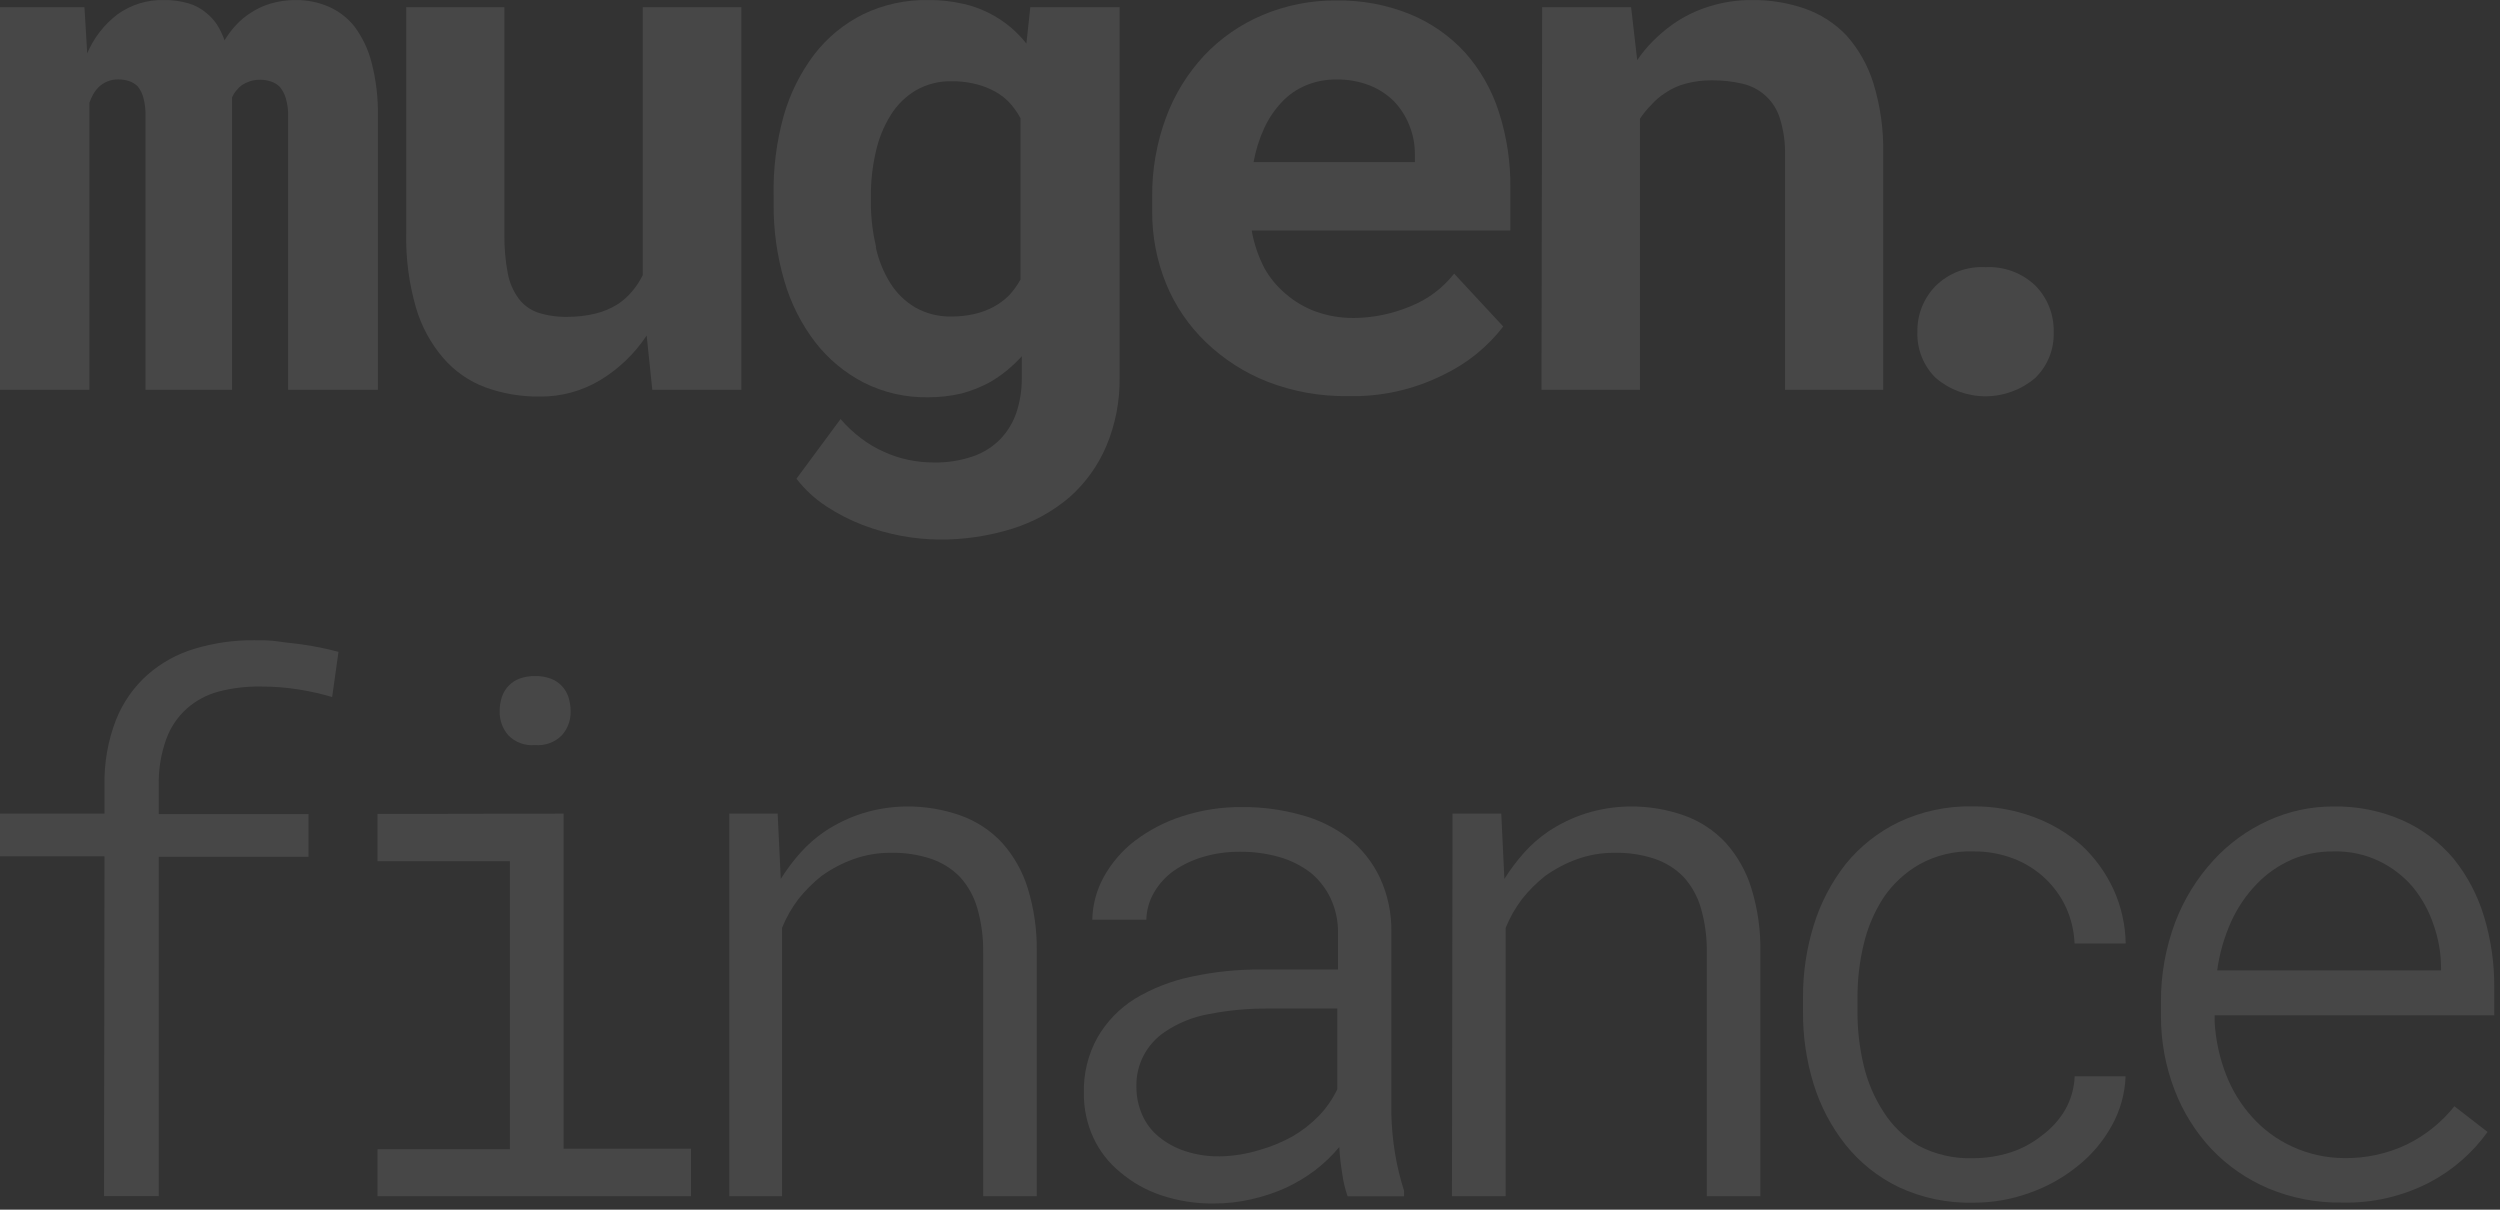 <svg width="217" height="105" viewBox="0 0 217 105" fill="none" xmlns="http://www.w3.org/2000/svg">
<rect x="0" y="0" width="217" height="105" fill="#333333" stroke="none"/>
<g opacity="0.1">
<path d="M7.57 4.633C8.134 3.297 9.037 2.131 10.19 1.253C11.369 0.401 12.796 -0.038 14.25 0.003C14.957 -0.004 15.66 0.091 16.34 0.283C16.926 0.451 17.468 0.744 17.93 1.143C18.282 1.428 18.589 1.765 18.84 2.143C19.108 2.57 19.326 3.026 19.49 3.503C19.775 3.025 20.111 2.579 20.49 2.173C20.841 1.793 21.238 1.457 21.67 1.173C22.225 0.793 22.836 0.503 23.48 0.313C24.198 0.103 24.942 -0.002 25.69 0.003C26.652 -0.003 27.605 0.187 28.49 0.563C29.383 0.945 30.166 1.543 30.77 2.303C31.467 3.245 31.973 4.316 32.26 5.453C32.651 6.978 32.833 8.549 32.8 10.123V33.833H25.01V10.093C25.023 9.565 24.956 9.039 24.81 8.533C24.705 8.166 24.525 7.825 24.28 7.533C24.058 7.315 23.787 7.154 23.49 7.063C23.199 6.97 22.895 6.923 22.59 6.923C22.296 6.918 22.002 6.958 21.72 7.043C21.468 7.127 21.226 7.241 21 7.383C20.815 7.519 20.65 7.681 20.51 7.863C20.358 8.04 20.234 8.239 20.14 8.453V33.833H12.63V10.063C12.644 9.537 12.584 9.011 12.45 8.503C12.358 8.139 12.191 7.798 11.96 7.503C11.743 7.289 11.479 7.129 11.19 7.033C10.892 6.939 10.582 6.892 10.27 6.893C9.946 6.887 9.623 6.947 9.323 7.069C9.022 7.191 8.749 7.372 8.52 7.603C8.351 7.775 8.206 7.971 8.09 8.183C7.964 8.419 7.854 8.662 7.76 8.913V33.833H0V0.623H7.33L7.57 4.633Z" fill="white"/>
<path d="M56.13 29.123C55.083 30.706 53.696 32.035 52.07 33.013C50.501 33.948 48.706 34.435 46.88 34.422C45.272 34.443 43.673 34.175 42.16 33.633C40.737 33.108 39.47 32.231 38.48 31.083C37.381 29.803 36.569 28.303 36.1 26.683C35.497 24.587 35.214 22.413 35.26 20.233V0.623H43.78V20.293C43.763 21.436 43.86 22.578 44.07 23.703C44.214 24.497 44.535 25.249 45.01 25.903C45.433 26.473 46.019 26.901 46.69 27.133C47.514 27.395 48.375 27.52 49.24 27.503C50.058 27.508 50.874 27.414 51.67 27.223C52.349 27.062 52.998 26.792 53.59 26.422C54.06 26.122 54.482 25.751 54.84 25.323C55.217 24.885 55.536 24.401 55.79 23.883V0.623H64.35V33.833H56.62L56.13 29.123Z" fill="white"/>
<path d="M68.021 10.063C68.572 8.121 69.481 6.3 70.701 4.693C71.832 3.236 73.278 2.053 74.931 1.233C76.68 0.393 78.601 -0.028 80.541 0.003C81.577 -0.007 82.61 0.104 83.621 0.333C85.138 0.677 86.551 1.38 87.741 2.383C88.235 2.804 88.687 3.273 89.091 3.783L89.431 0.623H97.181V32.713C97.219 34.771 96.827 36.814 96.031 38.713C95.309 40.416 94.216 41.936 92.831 43.163C91.367 44.406 89.666 45.338 87.831 45.903C85.785 46.536 83.653 46.85 81.511 46.833C80.431 46.822 79.353 46.718 78.291 46.523C77.131 46.311 75.993 45.993 74.891 45.572C73.771 45.143 72.702 44.593 71.701 43.933C70.718 43.287 69.85 42.483 69.131 41.553L72.961 36.373C73.491 36.993 74.088 37.553 74.741 38.042C75.356 38.517 76.028 38.913 76.741 39.223C77.412 39.533 78.117 39.764 78.841 39.913C79.58 40.071 80.335 40.148 81.091 40.143C82.222 40.162 83.349 39.986 84.421 39.623C85.341 39.314 86.175 38.789 86.851 38.093C87.465 37.443 87.933 36.669 88.221 35.822C88.541 34.855 88.7 33.842 88.691 32.822V30.923C88.291 31.363 87.86 31.774 87.401 32.153C86.948 32.523 86.466 32.858 85.961 33.153C85.174 33.585 84.338 33.92 83.471 34.153C82.511 34.378 81.527 34.489 80.541 34.483C78.612 34.517 76.704 34.081 74.981 33.213C73.335 32.364 71.895 31.166 70.761 29.703C69.545 28.111 68.636 26.307 68.081 24.383C67.443 22.21 67.13 19.956 67.151 17.692V17.043C67.097 14.686 67.391 12.334 68.021 10.063ZM76.021 21.473C76.26 22.578 76.69 23.634 77.291 24.593C77.837 25.461 78.585 26.185 79.471 26.703C80.424 27.233 81.501 27.498 82.591 27.473C83.264 27.476 83.935 27.402 84.591 27.253C85.162 27.121 85.713 26.916 86.231 26.643C86.727 26.377 87.182 26.04 87.581 25.643C87.969 25.225 88.305 24.762 88.581 24.262V10.262C88.288 9.712 87.918 9.207 87.481 8.763C87.052 8.348 86.554 8.01 86.011 7.763C85.517 7.527 84.997 7.352 84.461 7.243C83.863 7.11 83.253 7.047 82.641 7.053C81.546 7.022 80.463 7.292 79.511 7.833C78.624 8.358 77.876 9.088 77.331 9.963C76.712 10.949 76.269 12.035 76.021 13.173C75.725 14.451 75.581 15.76 75.591 17.073V17.723C75.603 18.986 75.758 20.244 76.051 21.473H76.021Z" fill="white"/>
<path d="M110.04 33.142C108.042 32.359 106.217 31.191 104.67 29.702C103.18 28.271 102.005 26.544 101.22 24.632C100.409 22.642 99.998 20.512 100.01 18.362V17.142C99.981 14.775 100.387 12.422 101.21 10.202C101.945 8.212 103.067 6.387 104.51 4.832C105.943 3.314 107.677 2.112 109.6 1.302C111.625 0.449 113.803 0.02 116 0.042C118.189 0.006 120.362 0.41 122.39 1.232C124.205 1.975 125.834 3.109 127.16 4.552C128.489 6.049 129.49 7.806 130.1 9.712C130.795 11.866 131.132 14.119 131.1 16.382V20.002H108.66V20.092C108.866 21.208 109.237 22.286 109.76 23.292C110.228 24.125 110.841 24.866 111.57 25.482C112.352 26.166 113.254 26.699 114.23 27.052C115.284 27.423 116.394 27.609 117.51 27.602C119.186 27.587 120.843 27.247 122.39 26.602C123.898 26.01 125.22 25.026 126.22 23.752L130.48 28.342C129.113 30.115 127.349 31.543 125.33 32.512C122.747 33.815 119.882 34.457 116.99 34.382C114.616 34.416 112.257 33.995 110.04 33.142ZM113.35 7.412C112.558 7.741 111.845 8.235 111.26 8.862C110.629 9.53 110.113 10.297 109.73 11.132C109.301 12.069 108.992 13.057 108.81 14.072H122.81V13.402C122.817 12.528 122.651 11.662 122.32 10.852C122.012 10.079 121.557 9.373 120.98 8.772C120.378 8.184 119.664 7.722 118.88 7.412C117.966 7.057 116.991 6.884 116.01 6.902C115.098 6.887 114.192 7.06 113.35 7.412Z" fill="white"/>
<path d="M133.86 0.623H141.58L142.11 5.223C142.519 4.614 142.988 4.048 143.51 3.533C144.012 3.03 144.553 2.568 145.13 2.153C146.112 1.456 147.199 0.919 148.35 0.563C149.55 0.185 150.802 -0.004 152.06 0.003C153.621 -0.014 155.173 0.237 156.65 0.743C158.024 1.223 159.264 2.021 160.27 3.073C161.337 4.273 162.135 5.688 162.61 7.223C163.222 9.214 163.509 11.29 163.46 13.373V33.833H154.94V13.493C154.971 12.399 154.819 11.307 154.49 10.263C154.26 9.519 153.837 8.85 153.264 8.324C152.691 7.797 151.99 7.431 151.23 7.263C150.365 7.061 149.478 6.964 148.59 6.973C147.831 6.964 147.074 7.058 146.34 7.253C145.689 7.42 145.073 7.701 144.52 8.083C144.086 8.361 143.692 8.697 143.35 9.083C142.976 9.454 142.641 9.863 142.35 10.303V33.833H133.8L133.86 0.623Z" fill="white"/>
<path d="M168 24.832C168.569 24.268 169.25 23.831 170 23.548C170.75 23.265 171.55 23.144 172.35 23.192C173.146 23.149 173.942 23.271 174.689 23.549C175.436 23.828 176.117 24.258 176.69 24.812C177.205 25.341 177.61 25.967 177.879 26.654C178.149 27.341 178.279 28.075 178.26 28.812C178.288 29.555 178.159 30.295 177.881 30.984C177.604 31.673 177.184 32.296 176.65 32.812C175.447 33.836 173.919 34.398 172.34 34.398C170.761 34.398 169.233 33.836 168.03 32.812C167.5 32.293 167.084 31.67 166.809 30.981C166.533 30.292 166.404 29.554 166.43 28.812C166.414 28.078 166.545 27.348 166.815 26.665C167.084 25.981 167.487 25.358 168 24.832Z" fill="white"/>
<path d="M9.07 74.332H0V70.622H9.07V68.142C9.032 66.209 9.371 64.286 10.07 62.482C10.664 60.984 11.598 59.646 12.8 58.572C13.984 57.532 15.379 56.761 16.89 56.312C18.563 55.807 20.303 55.558 22.05 55.572C22.77 55.572 23.48 55.572 24.18 55.682C24.88 55.792 25.58 55.842 26.25 55.942C26.92 56.042 27.3 56.112 27.82 56.212C28.34 56.312 28.82 56.442 29.38 56.582L28.83 60.502C27.889 60.223 26.93 60.005 25.96 59.852C24.853 59.671 23.732 59.584 22.61 59.592C21.379 59.572 20.151 59.72 18.96 60.032C17.95 60.302 17.016 60.802 16.23 61.492C15.411 62.224 14.789 63.148 14.42 64.182C13.963 65.465 13.746 66.821 13.78 68.182V70.662H26.78V74.372H13.78V103.822H9.03L9.07 74.332Z" fill="white"/>
<path d="M48.92 70.622V99.702H59.98V103.832H32.77V99.752H44.26V74.752H32.77V70.652L48.92 70.622ZM43.57 60.472C43.7 60.095 43.916 59.753 44.2 59.472C44.464 59.214 44.781 59.016 45.13 58.892C45.55 58.745 45.994 58.674 46.44 58.682C46.892 58.673 47.342 58.744 47.77 58.892C48.118 59.016 48.436 59.214 48.7 59.472C48.983 59.753 49.199 60.095 49.33 60.472C49.463 60.879 49.531 61.304 49.53 61.732C49.554 62.496 49.285 63.24 48.78 63.812C48.477 64.12 48.111 64.356 47.706 64.505C47.301 64.653 46.869 64.711 46.44 64.672C46.012 64.713 45.58 64.656 45.177 64.507C44.773 64.359 44.409 64.121 44.11 63.812C43.614 63.234 43.351 62.493 43.37 61.732C43.368 61.304 43.436 60.879 43.57 60.472Z" fill="white"/>
<path d="M63.3 70.622H67.5L67.77 76.292C68.278 75.482 68.853 74.716 69.49 74.002C70.108 73.314 70.806 72.703 71.57 72.182C72.584 71.505 73.688 70.973 74.85 70.602C76.071 70.222 77.341 70.02 78.62 70.002C80.248 69.98 81.866 70.248 83.4 70.792C84.769 71.284 86 72.097 86.99 73.162C88.004 74.301 88.761 75.645 89.21 77.102C89.76 78.893 90.023 80.759 89.99 82.632V103.832H85.34V82.722C85.363 81.407 85.192 80.097 84.83 78.832C84.541 77.817 84.021 76.882 83.31 76.102C82.609 75.395 81.753 74.861 80.81 74.542C79.691 74.174 78.518 73.998 77.34 74.022C76.233 74.013 75.133 74.2 74.09 74.572C73.096 74.929 72.156 75.424 71.3 76.042C70.56 76.632 69.889 77.302 69.3 78.042C68.718 78.809 68.24 79.65 67.88 80.542V103.832H63.3V70.622Z" fill="white"/>
<path d="M116.5 101.833C116.375 101.081 116.291 100.323 116.25 99.563C115.633 100.305 114.935 100.976 114.17 101.563C113.379 102.161 112.528 102.674 111.63 103.093C110.667 103.528 109.661 103.863 108.63 104.093C107.545 104.346 106.434 104.47 105.32 104.463C103.773 104.48 102.235 104.236 100.77 103.743C99.473 103.308 98.271 102.629 97.23 101.743C96.234 100.934 95.437 99.907 94.9 98.743C94.344 97.532 94.064 96.214 94.08 94.883C94.035 93.196 94.442 91.528 95.26 90.053C96.047 88.69 97.156 87.54 98.49 86.703C100.001 85.794 101.654 85.145 103.38 84.783C105.377 84.349 107.416 84.138 109.46 84.153H116.14V81.003C116.157 79.968 115.942 78.943 115.51 78.003C115.103 77.139 114.512 76.374 113.78 75.763C112.975 75.147 112.063 74.686 111.09 74.403C109.972 74.081 108.813 73.923 107.65 73.933C106.567 73.921 105.489 74.069 104.45 74.373C103.537 74.635 102.672 75.044 101.89 75.583C101.183 76.084 100.592 76.732 100.16 77.483C99.749 78.199 99.522 79.007 99.5 79.833H94.81C94.837 78.53 95.18 77.254 95.81 76.113C96.487 74.89 97.41 73.821 98.52 72.973C99.755 72.043 101.138 71.326 102.61 70.853C104.298 70.305 106.064 70.034 107.84 70.053C109.556 70.041 111.266 70.27 112.92 70.733C114.408 71.122 115.805 71.802 117.03 72.733C118.196 73.652 119.134 74.83 119.77 76.173C120.468 77.678 120.811 79.324 120.77 80.983V96.703C120.796 97.849 120.903 98.992 121.09 100.123C121.271 101.217 121.532 102.296 121.87 103.353V103.833H116.97C116.745 103.184 116.587 102.514 116.5 101.833ZM109.28 99.833C110.305 99.549 111.292 99.142 112.22 98.623C113.056 98.131 113.823 97.529 114.5 96.833C115.144 96.157 115.677 95.384 116.08 94.543V87.543H110.08C108.351 87.528 106.626 87.689 104.93 88.023C103.558 88.263 102.252 88.791 101.1 89.573C100.343 90.083 99.722 90.769 99.29 91.573C98.842 92.412 98.618 93.352 98.64 94.303C98.631 95.156 98.805 96.002 99.15 96.783C99.474 97.523 99.971 98.174 100.6 98.683C101.28 99.234 102.056 99.654 102.89 99.923C103.858 100.238 104.872 100.39 105.89 100.373C107.039 100.351 108.18 100.169 109.28 99.833Z" fill="white"/>
<path d="M126.08 70.622H130.31L130.58 76.292C131.088 75.482 131.663 74.716 132.3 74.002C132.918 73.314 133.616 72.703 134.38 72.182C135.395 71.505 136.499 70.973 137.66 70.602C138.882 70.222 140.151 70.02 141.43 70.002C143.058 69.98 144.676 70.248 146.21 70.792C147.579 71.284 148.81 72.097 149.8 73.162C150.815 74.301 151.572 75.645 152.02 77.102C152.571 78.893 152.834 80.759 152.8 82.632V103.832H148.15V82.722C148.174 81.407 148.002 80.097 147.64 78.832C147.351 77.817 146.831 76.882 146.12 76.102C145.42 75.395 144.564 74.861 143.62 74.542C142.501 74.174 141.328 73.998 140.15 74.022C139.043 74.013 137.943 74.2 136.9 74.572C135.906 74.929 134.967 75.424 134.11 76.042C133.368 76.629 132.697 77.3 132.11 78.042C131.528 78.809 131.05 79.65 130.69 80.542V103.832H126.03L126.08 70.622Z" fill="white"/>
<path d="M174.501 100.033C175.505 99.71 176.44 99.205 177.261 98.543C178.072 97.948 178.753 97.192 179.261 96.323C179.763 95.436 180.044 94.441 180.081 93.423H184.501C184.447 94.928 184.036 96.398 183.301 97.713C182.567 99.046 181.578 100.221 180.391 101.173C179.138 102.197 177.717 102.996 176.191 103.533C174.612 104.111 172.942 104.402 171.261 104.393C169.028 104.446 166.813 103.98 164.791 103.033C163.008 102.168 161.44 100.918 160.201 99.373C158.954 97.8 158.011 96.01 157.421 94.093C156.796 92.065 156.486 89.954 156.501 87.833V86.553C156.492 84.438 156.806 82.333 157.431 80.313C158.023 78.384 158.966 76.581 160.211 74.993C161.457 73.462 163.024 72.223 164.801 71.363C166.812 70.414 169.017 69.945 171.241 69.993C173.031 69.977 174.81 70.285 176.491 70.903C178.026 71.464 179.446 72.301 180.681 73.373C181.837 74.449 182.774 75.74 183.441 77.173C184.12 78.655 184.484 80.262 184.511 81.893H180.071C180.029 80.804 179.775 79.733 179.321 78.743C178.881 77.797 178.263 76.945 177.501 76.233C176.703 75.483 175.765 74.898 174.741 74.513C173.635 74.096 172.462 73.889 171.281 73.903C169.651 73.846 168.037 74.233 166.611 75.023C165.364 75.735 164.296 76.724 163.491 77.913C162.682 79.162 162.097 80.543 161.761 81.993C161.405 83.49 161.227 85.024 161.231 86.563V87.833C161.225 89.388 161.403 90.939 161.761 92.453C162.099 93.896 162.684 95.269 163.491 96.513C164.25 97.709 165.281 98.71 166.501 99.433C167.957 100.207 169.592 100.586 171.241 100.533C172.347 100.535 173.446 100.366 174.501 100.033Z" fill="white"/>
<path d="M196.891 103.153C195.027 102.363 193.346 101.199 191.951 99.733C190.561 98.246 189.474 96.504 188.751 94.603C187.971 92.573 187.571 90.417 187.571 88.243V86.953C187.558 84.593 187.979 82.251 188.811 80.043C189.563 78.067 190.683 76.252 192.111 74.692C193.444 73.23 195.06 72.053 196.861 71.233C198.639 70.415 200.574 69.996 202.531 70.003C204.612 69.963 206.677 70.379 208.581 71.223C210.277 71.986 211.781 73.121 212.981 74.543C214.17 76.025 215.063 77.722 215.611 79.543C216.22 81.549 216.52 83.636 216.501 85.733V88.123H192.231V88.733C192.324 90.299 192.661 91.841 193.231 93.303C193.748 94.632 194.5 95.859 195.451 96.923C196.428 98.022 197.624 98.908 198.961 99.523C200.378 100.176 201.92 100.517 203.481 100.523C205.365 100.551 207.23 100.144 208.931 99.333C210.529 98.548 211.933 97.417 213.041 96.023L215.921 98.253C214.613 100.073 212.902 101.565 210.921 102.613C208.553 103.847 205.91 104.456 203.241 104.383C201.062 104.413 198.9 103.994 196.891 103.153ZM198.891 74.632C197.763 75.124 196.743 75.835 195.891 76.723C194.965 77.68 194.211 78.79 193.661 80.003C193.058 81.348 192.65 82.772 192.451 84.233H211.881V83.923C211.871 82.685 211.654 81.459 211.241 80.293C210.845 79.091 210.231 77.972 209.431 76.993C208.633 76.061 207.653 75.302 206.551 74.763C205.305 74.161 203.934 73.866 202.551 73.903C201.283 73.889 200.027 74.137 198.861 74.632H198.891Z" fill="white"/>
</g>
</svg>
